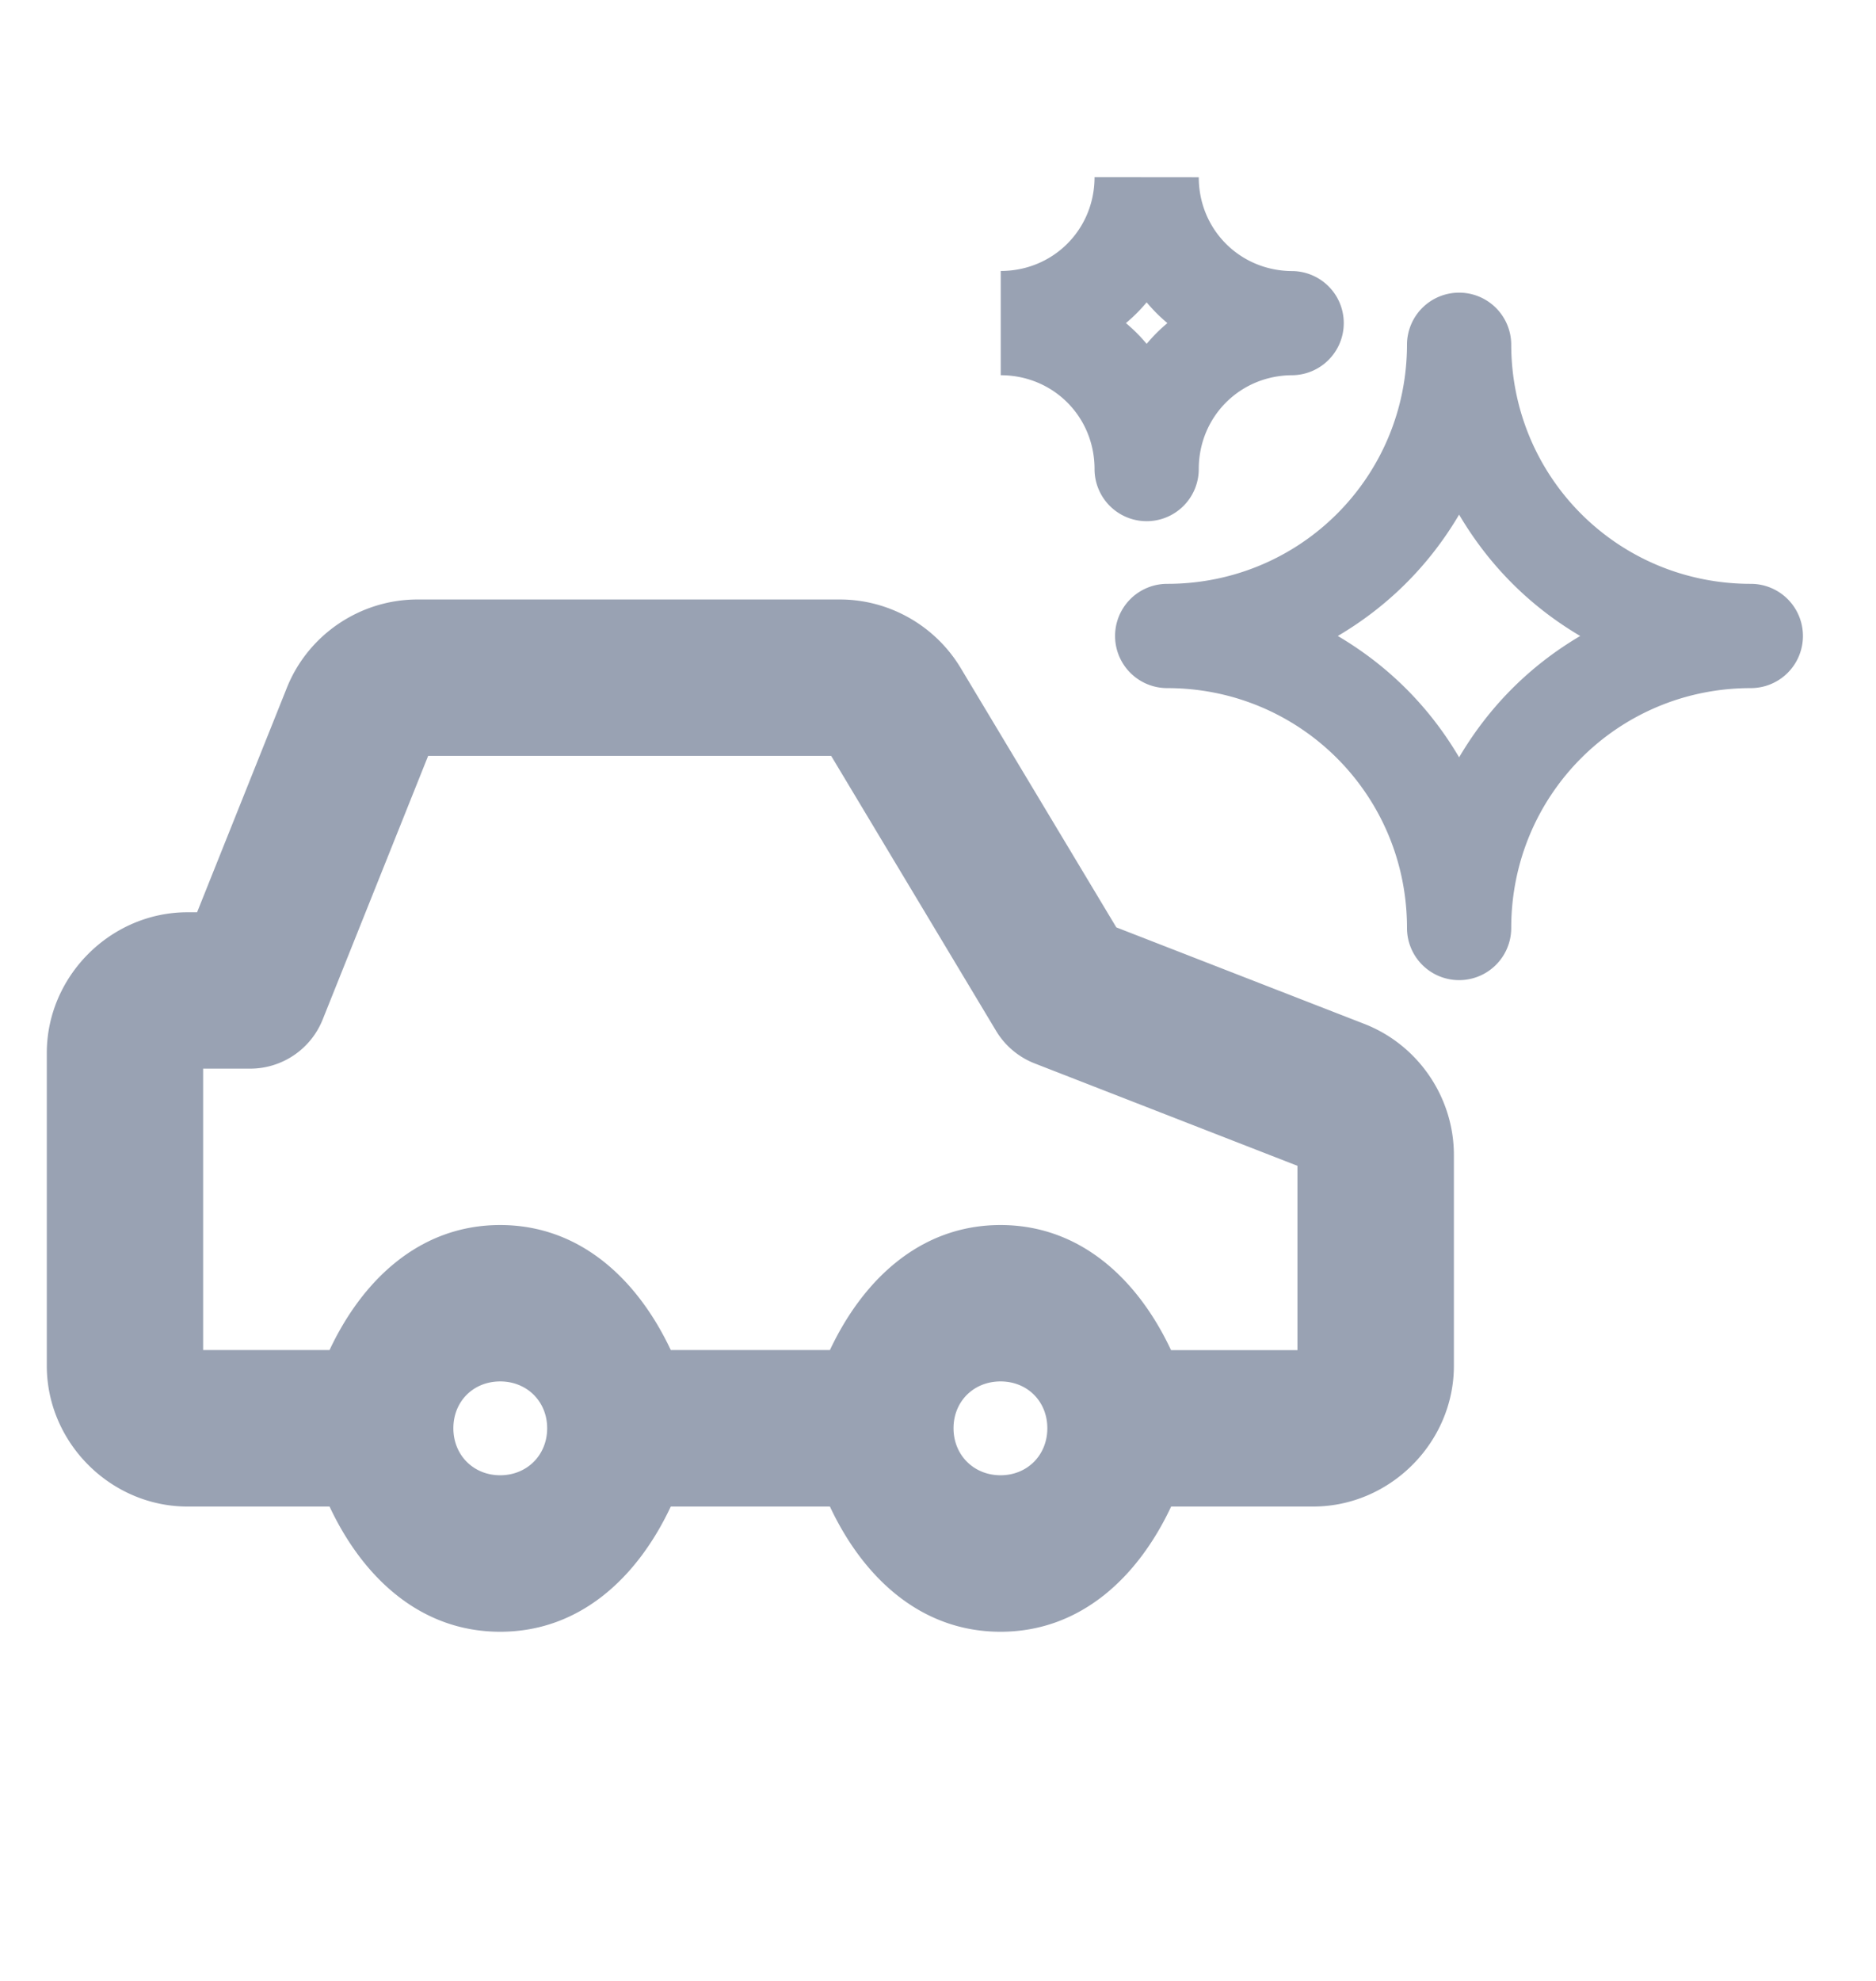 <?xml version="1.0" encoding="UTF-8" standalone="no"?>
<svg
   width="18"
   height="19"
   viewBox="0 0 18 19"
   fill="none"
   version="1.1"
   id="svg3"
   sodipodi:docname="buys.svg"
   inkscape:version="1.3.2 (091e20e, 2023-11-25, custom)"
   xmlns:inkscape="http://www.inkscape.org/namespaces/inkscape"
   xmlns:sodipodi="http://sodipodi.sourceforge.net/DTD/sodipodi-0.dtd"
   xmlns="http://www.w3.org/2000/svg"
   xmlns:svg="http://www.w3.org/2000/svg">
  <defs
     id="defs3" />
  <sodipodi:namedview
     id="namedview3"
     pagecolor="#ffffff"
     bordercolor="#cccccc"
     borderopacity="1"
     inkscape:showpageshadow="0"
     inkscape:pageopacity="1"
     inkscape:pagecheckerboard="0"
     inkscape:deskcolor="#d1d1d1"
     inkscape:zoom="62.157895"
     inkscape:cx="8.9932261"
     inkscape:cy="9.5"
     inkscape:window-width="3440"
     inkscape:window-height="1377"
     inkscape:window-x="-8"
     inkscape:window-y="-8"
     inkscape:window-maximized="1"
     inkscape:current-layer="svg3" />
  <path
     style="color:#000000;fill:#99a2b3;stroke-linecap:round;stroke-linejoin:round;-inkscape-stroke:none"
     d="M 4.006,5.75 C 3.456,5.75 2.956,6.087 2.752,6.598 L 1.891,8.75 h -0.092 c -0.737,0 -1.35,0.613 -1.35,1.35 v 3 c 0,0.737 0.613,1.35 1.35,1.35 h 1.363 c 0.312,0.666 0.86,1.201 1.637,1.201 0.777,0 1.325,-0.535 1.637,-1.201 h 1.527 c 0.312,0.666 0.86,1.201 1.637,1.201 0.777,0 1.325,-0.535 1.637,-1.201 h 1.363 c 0.737,0 1.35,-0.613 1.35,-1.35 v -2.021 c 0,-0.554 -0.343,-1.057 -0.859,-1.258 L 10.711,8.895 9.217,6.406 C 8.973,6.001 8.532,5.75 8.059,5.75 Z m 0.102,1.5 h 3.867 l 1.582,2.637 a 0.75,0.75 0 0 0 0.371,0.313 l 2.521,0.982 v 1.768 H 11.236 C 10.924,12.284 10.376,11.75 9.6,11.75 c -0.777,0 -1.324,0.534 -1.637,1.199 H 6.436 C 6.123,12.284 5.576,11.75 4.799,11.75 c -0.777,0 -1.325,0.534 -1.637,1.199 H 1.949 V 10.25 H 2.398 A 0.75,0.75 0 0 0 3.096,9.779 Z m 0.691,6 C 5.056,13.25 5.25,13.442 5.25,13.699 c 0,0.258 -0.194,0.451 -0.451,0.451 -0.257,0 -0.449,-0.194 -0.449,-0.451 0,-0.258 0.192,-0.449 0.449,-0.449 z m 4.801,0 c 0.258,0 0.449,0.192 0.449,0.449 0,0.258 -0.192,0.451 -0.449,0.451 -0.257,0 -0.451,-0.194 -0.451,-0.451 0,-0.258 0.194,-0.449 0.451,-0.449 z"
     id="path1" />
  <path
     style="color:#000000;fill:#99a2b3;stroke-linecap:round;stroke-linejoin:round;-inkscape-stroke:none"
     d="m 14,2.807 a 0.5,0.5 0 0 0 -0.5,0.494 c 0,1.276 -1.025,2.299 -2.301,2.299 a 0.5,0.5 0 0 0 0,1 c 1.276,0 2.301,1.025 2.301,2.301 a 0.5,0.5 0 0 0 1,0 c 0,-1.276 1.023,-2.301 2.299,-2.301 a 0.5,0.5 0 0 0 0,-1 C 15.523,5.6 14.5,4.577 14.5,3.301 A 0.5,0.5 0 0 0 14,2.807 Z m 0,2.129 c 0.286,0.485 0.677,0.878 1.162,1.164 C 14.677,6.386 14.286,6.779 14,7.264 13.714,6.778 13.321,6.386 12.836,6.1 13.321,5.814 13.714,5.421 14,4.936 Z"
     id="path2" />
  <path
     style="color:#000000;fill:#99a2b3;stroke-linecap:round;stroke-linejoin:round;-inkscape-stroke:none"
     d="m 10.502,1.699 c 0,0.503 -0.397,0.9 -0.9,0.9 v 1 c 0.503,0 0.9,0.397 0.9,0.9 a 0.5,0.5 0 0 0 1,0 c 0,-0.503 0.397,-0.9 0.9,-0.9 A 0.5,0.5 0 0 0 12.828,2.852 0.5,0.5 0 0 0 12.402,2.6 c -0.503,0 -0.9,-0.397 -0.9,-0.9 z m 0.5,1.201 c 0.066,0.078 0.121,0.133 0.199,0.199 -0.078,0.066 -0.133,0.121 -0.199,0.199 -0.066,-0.078 -0.121,-0.133 -0.199,-0.199 0.078,-0.066 0.133,-0.121 0.199,-0.199 z"
     id="path3" />
</svg>
